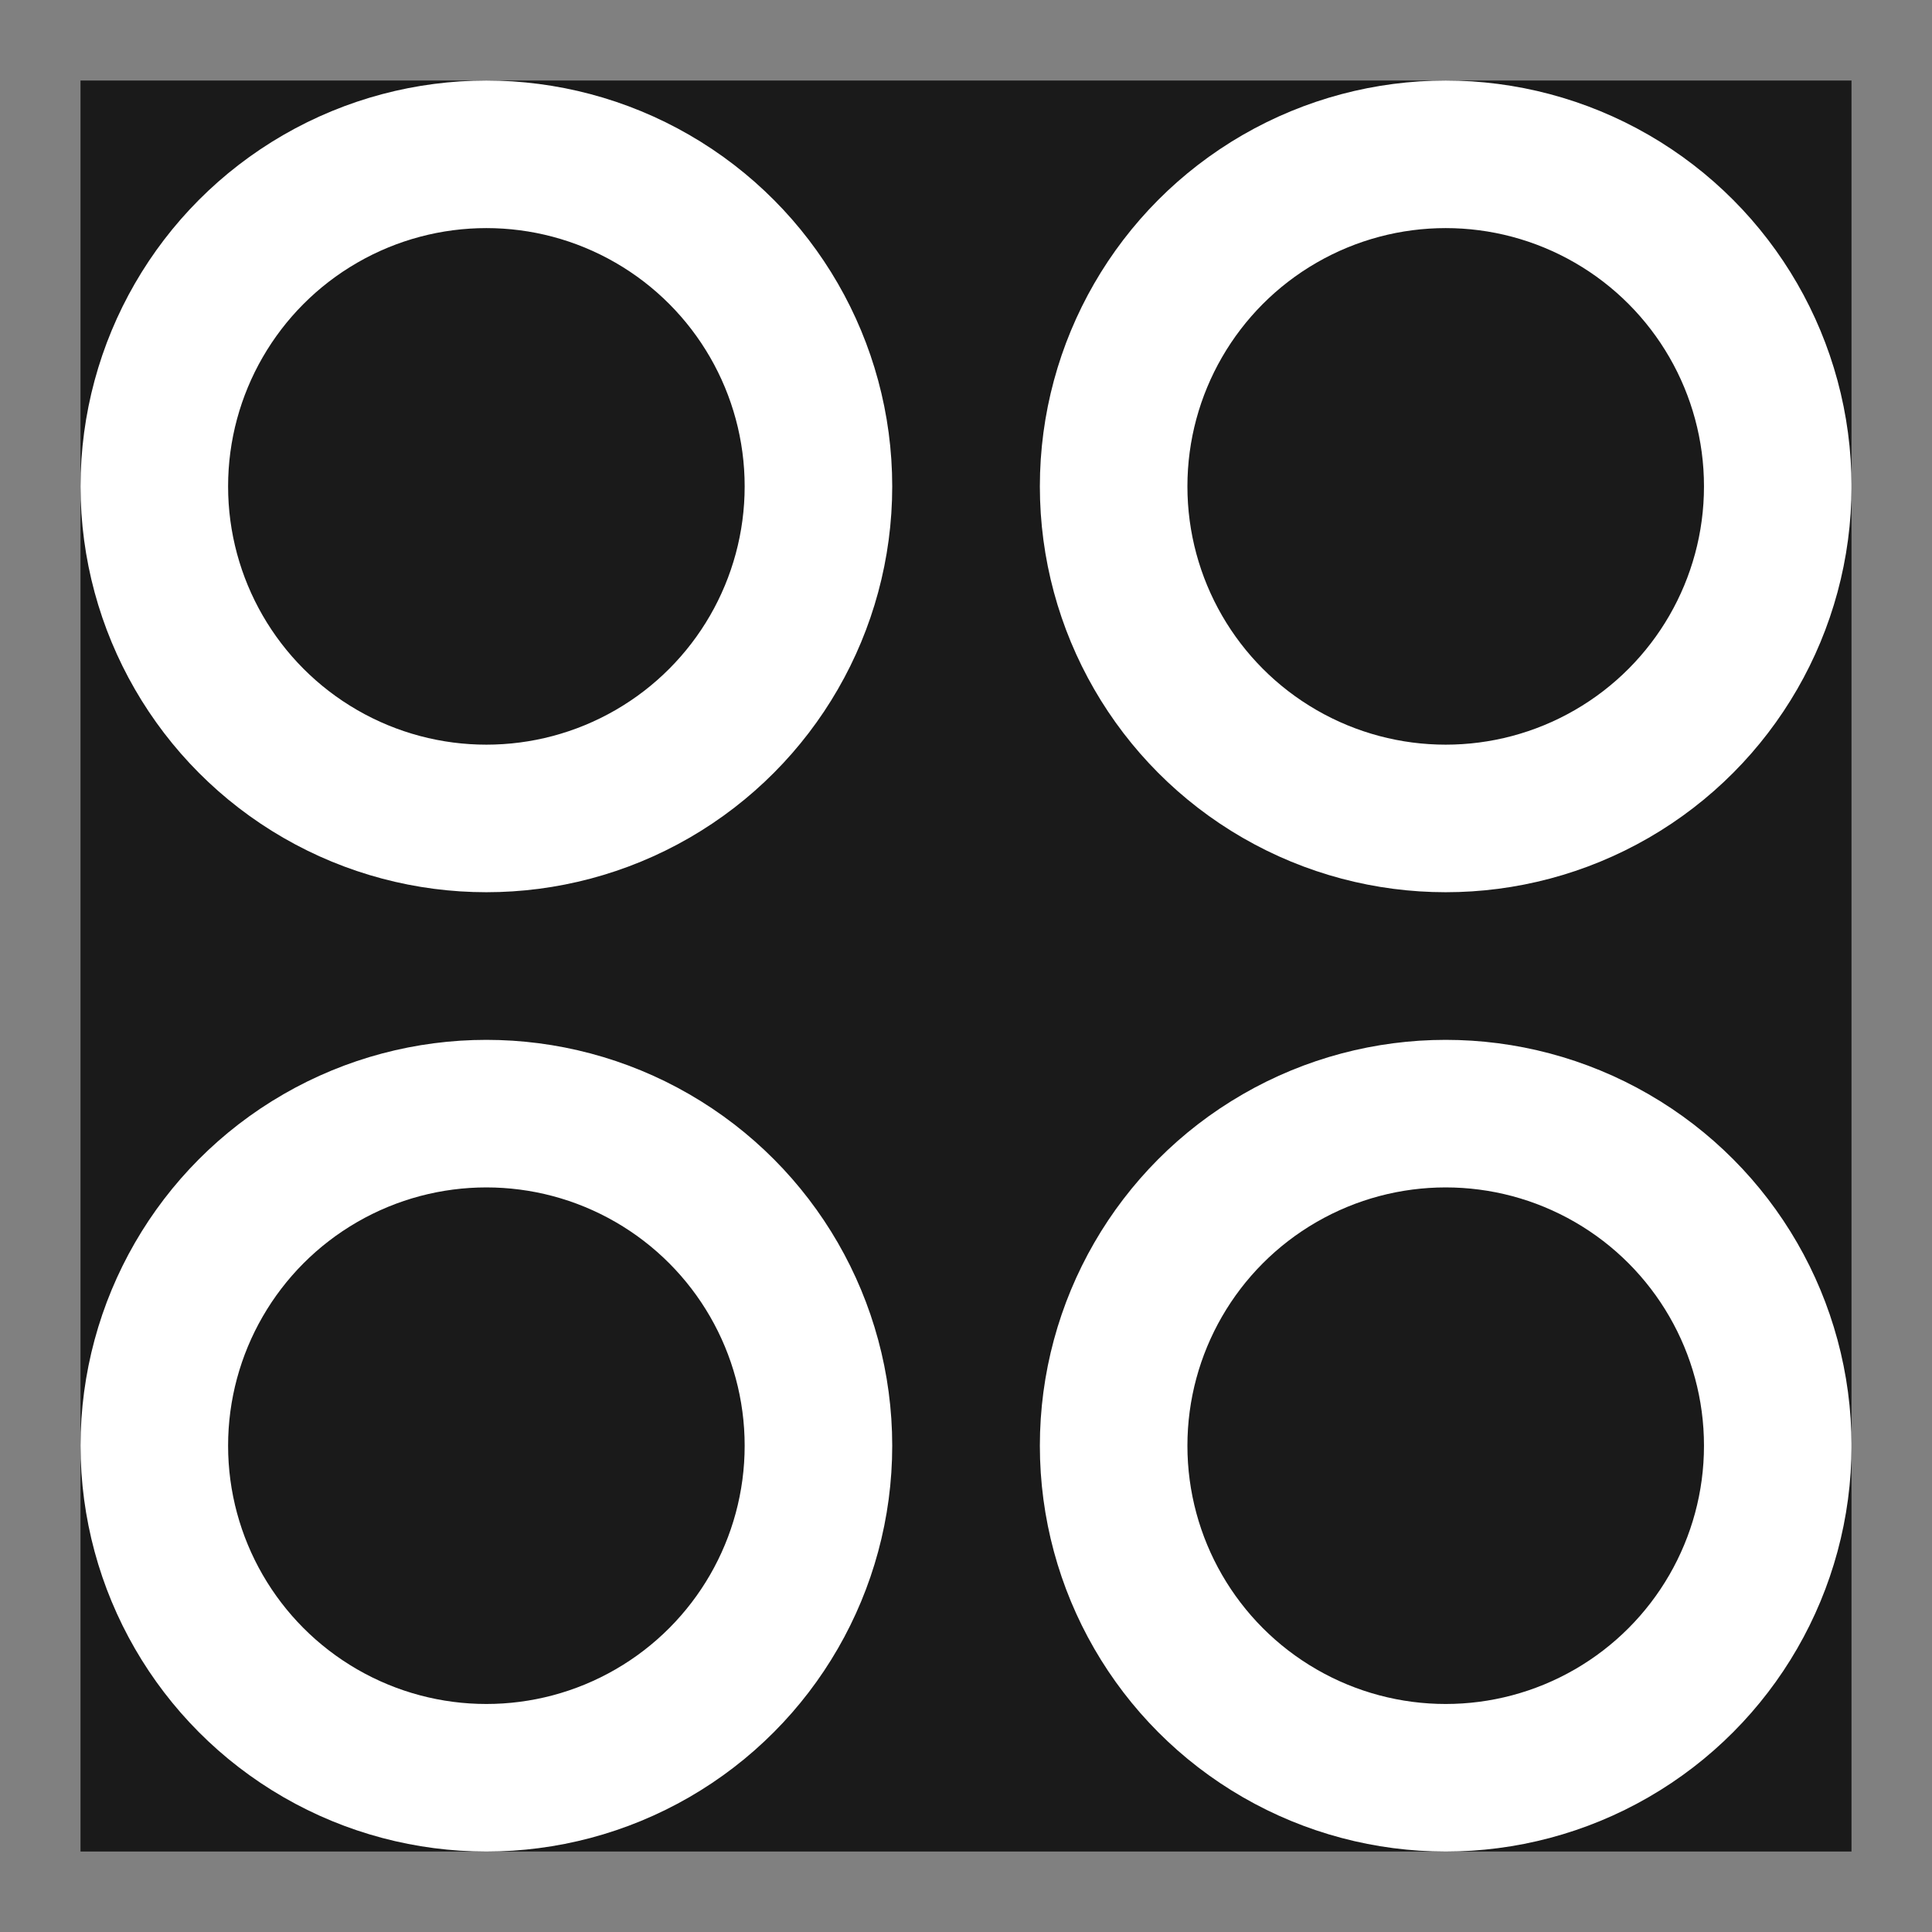 <svg width="24" height="24" viewBox="0 0 24 24" fill="none" xmlns="http://www.w3.org/2000/svg">
<rect x="0" y="0" width="24" height="24" fill="#808080" stroke="none"/>
<g clip-path="url(#clip0_23_7809)">
<rect width="22" height="22" transform="translate(1 1)" fill="#1A1A1A"/>
<circle cx="6.042" cy="6.042" r="4.125" stroke="white" stroke-width="1.833"/>
<circle cx="6.042" cy="17.959" r="4.125" stroke="white" stroke-width="1.833"/>
<circle cx="17.959" cy="6.042" r="4.125" stroke="white" stroke-width="1.833"/>
<circle cx="17.959" cy="17.959" r="4.125" stroke="white" stroke-width="1.833"/>
</g>
<defs>
<clipPath id="clip0_23_7809">
<rect width="22" height="22" fill="white" transform="translate(1 1)"/>
</clipPath>
</defs>
</svg>
